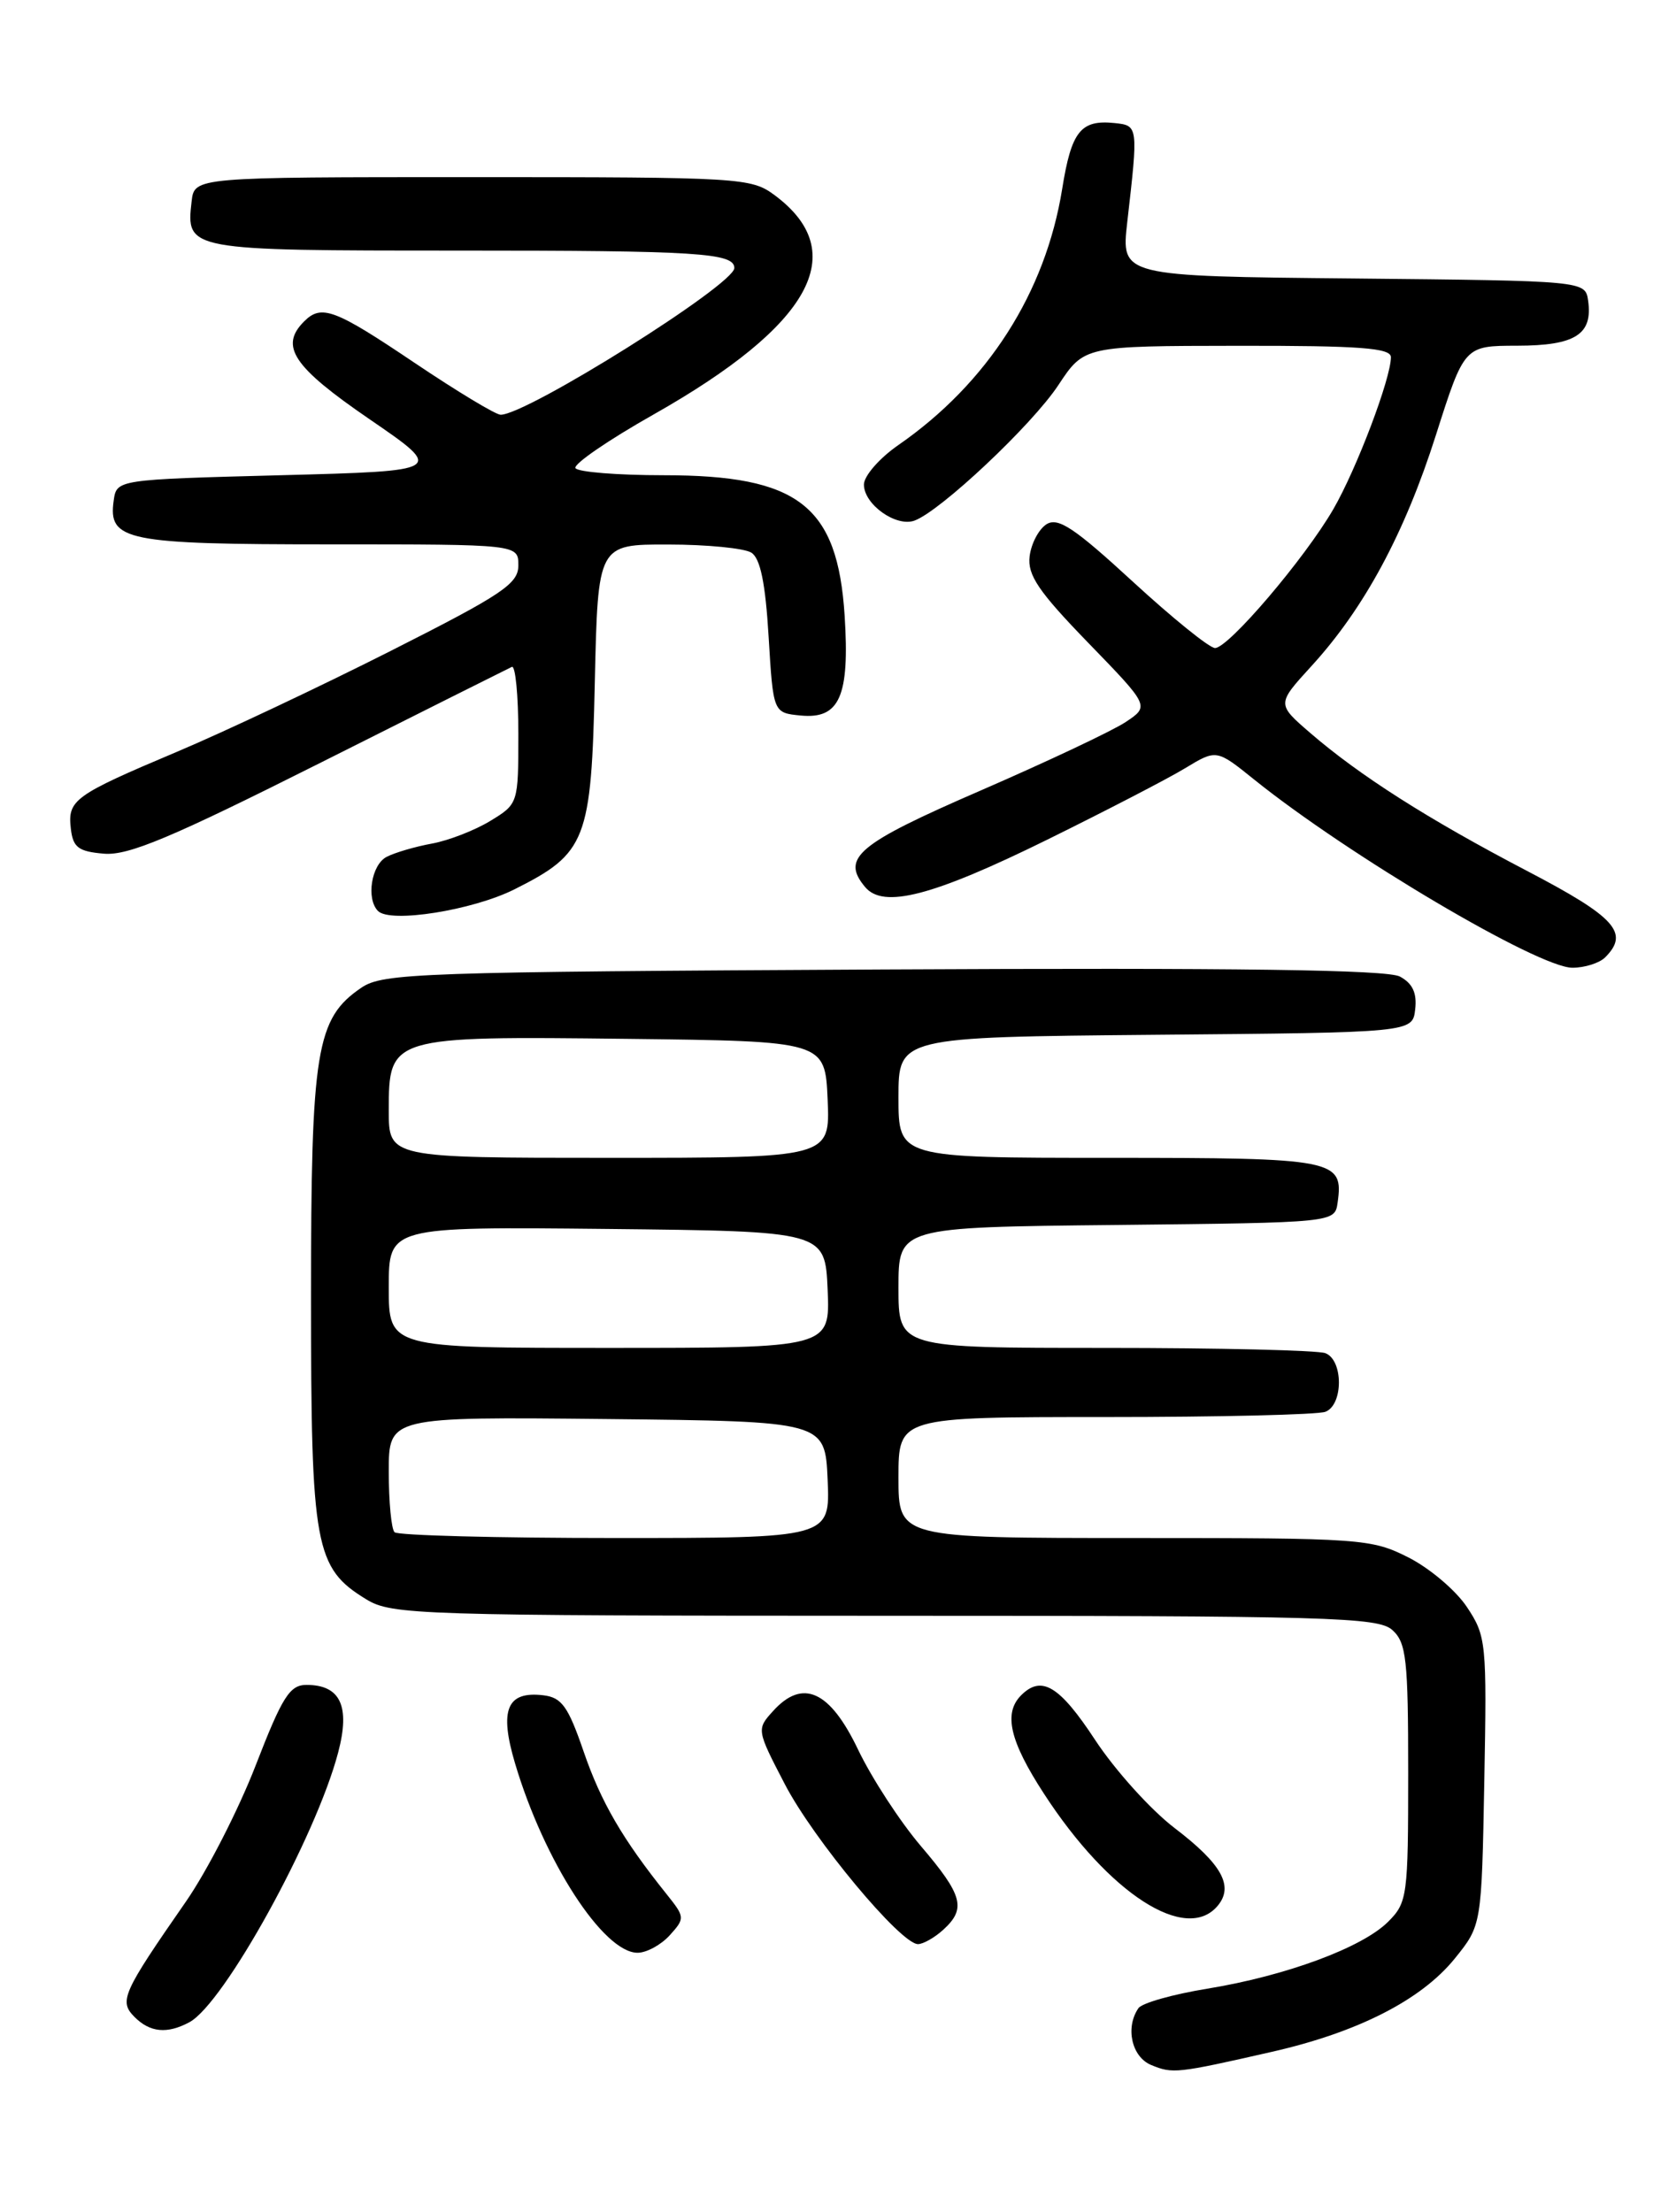 <?xml version="1.0" encoding="UTF-8" standalone="no"?>
<!DOCTYPE svg PUBLIC "-//W3C//DTD SVG 1.1//EN" "http://www.w3.org/Graphics/SVG/1.1/DTD/svg11.dtd" >
<svg xmlns="http://www.w3.org/2000/svg" xmlns:xlink="http://www.w3.org/1999/xlink" version="1.1" viewBox="0 0 194 256">
 <g >
 <path fill="currentColor"
d=" M 147.20 237.47 C 157.17 235.21 164.52 231.46 168.40 226.66 C 171.50 222.82 171.50 222.82 171.81 206.15 C 172.11 190.12 172.04 189.35 169.80 185.99 C 168.53 184.07 165.48 181.49 163.03 180.25 C 158.74 178.08 157.60 178.00 131.29 178.00 C 104.00 178.00 104.00 178.00 104.00 171.00 C 104.00 164.00 104.00 164.00 127.92 164.00 C 141.07 164.00 152.55 163.73 153.42 163.39 C 155.50 162.59 155.50 157.41 153.42 156.61 C 152.55 156.27 141.07 156.00 127.92 156.00 C 104.00 156.00 104.00 156.00 104.00 149.02 C 104.00 142.03 104.00 142.03 129.25 141.77 C 154.50 141.50 154.50 141.50 154.83 139.19 C 155.54 134.18 154.61 134.00 128.38 134.00 C 104.00 134.00 104.00 134.00 104.00 127.01 C 104.00 120.03 104.00 120.03 133.75 119.76 C 163.50 119.50 163.50 119.50 163.81 116.82 C 164.03 114.92 163.51 113.81 162.04 113.02 C 160.56 112.23 143.22 111.99 102.23 112.20 C 48.46 112.48 44.32 112.62 41.83 114.31 C 36.59 117.87 36.00 121.51 36.00 150.12 C 36.00 179.07 36.44 181.47 42.42 185.11 C 45.34 186.89 48.49 186.99 102.42 187.00 C 153.98 187.00 159.51 187.16 161.17 188.65 C 162.79 190.12 163.00 192.04 163.00 205.20 C 163.00 219.43 162.90 220.19 160.69 222.40 C 157.69 225.41 148.82 228.68 139.73 230.16 C 135.75 230.81 132.17 231.82 131.77 232.42 C 130.23 234.67 131.00 238.06 133.25 238.99 C 135.74 240.02 136.22 239.97 147.20 237.47 Z  M 21.92 234.04 C 25.93 231.90 36.56 212.63 39.14 202.83 C 40.56 197.46 39.41 195.00 35.48 195.00 C 33.54 195.00 32.68 196.35 29.59 204.33 C 27.60 209.46 23.97 216.55 21.52 220.08 C 14.15 230.69 13.75 231.60 15.58 233.44 C 17.37 235.23 19.35 235.42 21.92 234.04 Z  M 77.52 223.98 C 79.30 222.01 79.29 221.88 77.17 219.23 C 72.08 212.88 69.57 208.58 67.56 202.72 C 65.76 197.48 65.02 196.45 62.88 196.20 C 58.67 195.70 57.77 197.88 59.62 204.09 C 62.98 215.40 69.84 226.00 73.80 226.00 C 74.84 226.00 76.51 225.09 77.52 223.98 Z  M 109.17 223.35 C 111.87 220.90 111.46 219.36 106.60 213.66 C 104.18 210.82 100.91 205.80 99.33 202.50 C 96.06 195.65 92.91 194.23 89.48 198.03 C 87.57 200.13 87.58 200.21 90.83 206.46 C 94.13 212.84 104.25 225.00 106.26 225.00 C 106.85 225.00 108.17 224.26 109.17 223.35 Z  M 140.96 220.55 C 142.84 218.28 141.42 215.73 135.98 211.58 C 133.22 209.48 129.08 204.89 126.77 201.38 C 122.64 195.09 120.56 193.84 118.20 196.20 C 116.13 198.27 116.87 201.49 120.84 207.59 C 128.36 219.18 137.31 224.94 140.96 220.55 Z  M 185.80 110.80 C 188.64 107.96 187.01 106.15 176.75 100.79 C 165.32 94.82 157.37 89.76 151.63 84.80 C 147.79 81.48 147.79 81.48 151.79 77.10 C 157.91 70.42 162.59 61.73 166.21 50.35 C 169.50 40.02 169.50 40.02 175.63 40.01 C 182.34 40.00 184.38 38.71 183.83 34.81 C 183.50 32.50 183.50 32.50 156.64 32.23 C 129.77 31.97 129.77 31.97 130.48 25.73 C 131.76 14.56 131.76 14.53 129.00 14.24 C 125.09 13.84 124.02 15.19 122.95 21.86 C 121.01 33.89 114.32 44.35 103.97 51.52 C 101.79 53.03 100.00 55.09 100.00 56.08 C 100.00 58.38 103.73 61.03 105.86 60.25 C 108.88 59.14 119.47 49.17 122.50 44.58 C 125.50 40.04 125.50 40.04 143.25 40.02 C 157.45 40.00 161.00 40.27 161.00 41.34 C 161.00 43.80 157.03 54.27 154.34 58.92 C 151.03 64.64 142.20 75.00 140.64 75.00 C 140.00 75.00 135.72 71.54 131.13 67.32 C 124.37 61.10 122.48 59.84 121.14 60.67 C 120.24 61.24 119.36 62.91 119.18 64.39 C 118.92 66.56 120.21 68.46 125.97 74.40 C 133.07 81.72 133.07 81.72 130.29 83.57 C 128.75 84.59 121.20 88.15 113.51 91.49 C 99.24 97.68 97.32 99.28 100.13 102.65 C 102.24 105.20 107.96 103.71 121.26 97.16 C 127.99 93.84 135.15 90.14 137.16 88.92 C 140.81 86.71 140.81 86.71 145.16 90.21 C 156.10 99.01 178.07 112.00 182.01 112.00 C 183.43 112.00 185.14 111.46 185.80 110.80 Z  M 59.54 102.93 C 67.88 98.75 68.45 97.30 68.85 78.93 C 69.21 63.00 69.21 63.00 77.35 63.02 C 81.83 63.02 86.16 63.45 86.97 63.96 C 88.01 64.62 88.60 67.48 88.97 73.70 C 89.50 82.50 89.50 82.50 92.68 82.81 C 97.19 83.25 98.36 80.58 97.77 71.27 C 96.95 58.50 92.44 55.00 76.81 55.00 C 71.48 55.00 66.89 54.63 66.61 54.18 C 66.34 53.73 70.41 50.93 75.67 47.96 C 93.92 37.63 98.57 29.22 89.68 22.60 C 86.95 20.57 85.81 20.50 54.68 20.50 C 22.50 20.50 22.50 20.50 22.18 23.31 C 21.53 28.98 21.62 29.00 53.04 29.00 C 80.78 29.00 85.00 29.27 85.00 31.02 C 85.00 32.94 61.00 48.00 57.95 48.00 C 57.38 48.00 52.91 45.30 48.00 42.00 C 38.73 35.76 37.21 35.19 35.20 37.20 C 32.33 40.07 33.92 42.45 42.75 48.50 C 51.50 54.50 51.50 54.50 32.50 55.00 C 13.50 55.50 13.50 55.50 13.16 57.94 C 12.50 62.58 14.57 63.00 38.19 63.00 C 60.00 63.00 60.00 63.00 60.00 65.43 C 60.00 67.57 58.17 68.79 45.25 75.32 C 37.14 79.42 26.00 84.68 20.50 87.00 C 8.56 92.04 7.81 92.58 8.20 95.91 C 8.45 98.08 9.07 98.55 12.03 98.80 C 14.86 99.04 19.83 96.95 37.03 88.31 C 48.84 82.38 58.84 77.37 59.25 77.18 C 59.66 76.99 60.00 80.48 60.00 84.93 C 60.00 92.99 59.99 93.04 56.75 95.01 C 54.96 96.10 51.92 97.28 50.00 97.63 C 48.08 97.98 45.71 98.67 44.75 99.17 C 42.99 100.08 42.36 104.01 43.75 105.43 C 45.16 106.87 54.69 105.36 59.54 102.93 Z  M 45.67 177.33 C 45.30 176.97 45.00 173.81 45.00 170.32 C 45.00 163.97 45.00 163.97 70.25 164.23 C 95.50 164.50 95.50 164.50 95.80 171.25 C 96.09 178.00 96.09 178.00 71.21 178.00 C 57.53 178.00 46.03 177.70 45.67 177.33 Z  M 45.00 148.98 C 45.00 141.97 45.00 141.97 70.25 142.23 C 95.50 142.50 95.50 142.50 95.80 149.25 C 96.09 156.00 96.09 156.00 70.55 156.00 C 45.00 156.00 45.00 156.00 45.00 148.98 Z  M 45.00 128.52 C 45.00 119.96 45.16 119.91 72.60 120.23 C 95.50 120.50 95.50 120.50 95.80 127.25 C 96.09 134.00 96.09 134.00 70.55 134.00 C 45.00 134.00 45.00 134.00 45.00 128.52 Z "/>
</g>
</svg>